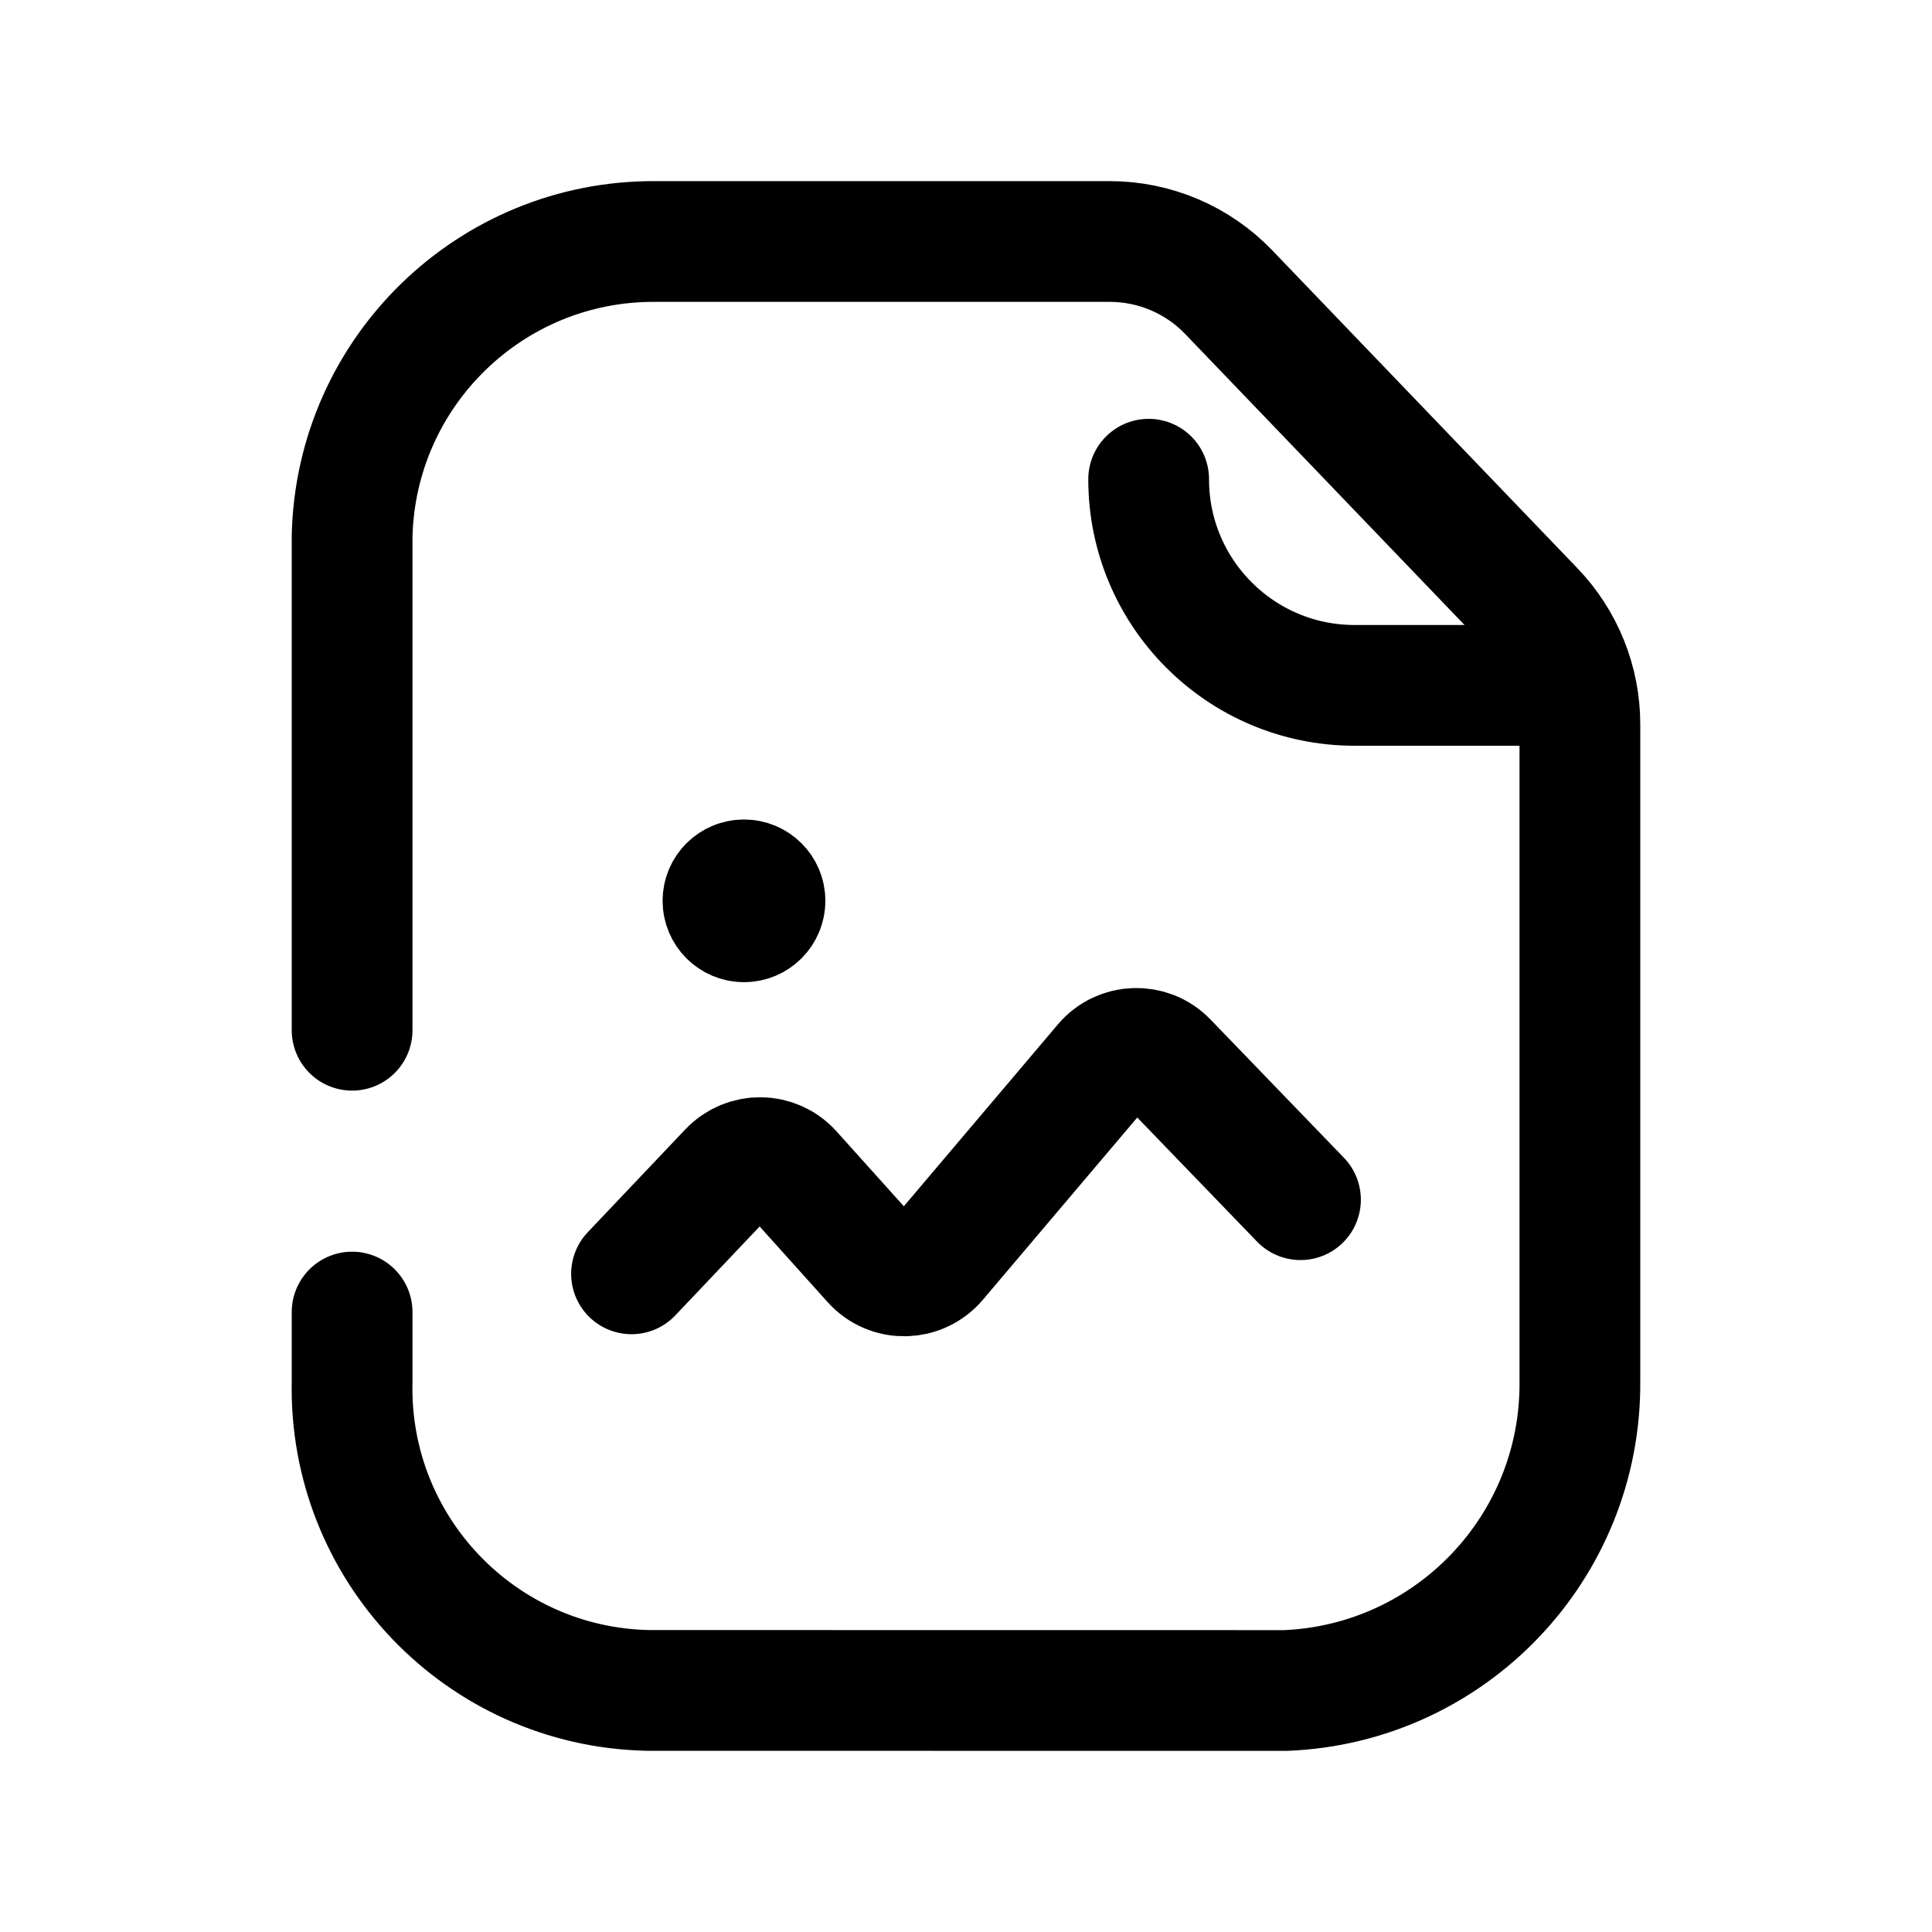 <svg width="24" height="24" viewBox="0 0 24 24" fill="none" xmlns="http://www.w3.org/2000/svg">
<path d="M7.845 15.824L9.057 14.546C9.271 14.321 9.629 14.326 9.835 14.557L10.839 15.674C11.053 15.913 11.428 15.907 11.637 15.662L13.713 13.211C13.915 12.971 14.28 12.96 14.497 13.185L16.155 14.903" stroke="black" stroke-width="1.5" stroke-linecap="round" stroke-linejoin="round"/>
<path d="M9.256 11.192H9.192M9.242 11.451C9.098 11.451 8.981 11.334 8.981 11.19C8.981 11.046 9.098 10.93 9.242 10.93C9.386 10.93 9.503 11.046 9.503 11.19C9.503 11.334 9.386 11.451 9.242 11.451Z" stroke="black" stroke-width="1.5" stroke-linecap="round" stroke-linejoin="round"/>
<path d="M4.374 12.798V6.657C4.423 4.618 6.094 2.991 8.134 3H13.786C14.343 3 14.878 3.227 15.264 3.63L19.055 7.579C19.422 7.961 19.626 8.47 19.626 8.999V17.163C19.641 19.22 18.023 20.916 15.97 21L8.044 20.999C5.971 20.953 4.328 19.236 4.374 17.163V16.299" stroke="black" stroke-width="1.5" stroke-linecap="round" stroke-linejoin="round"/>
<path d="M14.269 5.953C14.268 7.364 15.41 8.511 16.823 8.514H19.561" stroke="black" stroke-width="1.5" stroke-linecap="round" stroke-linejoin="round"/>
</svg>